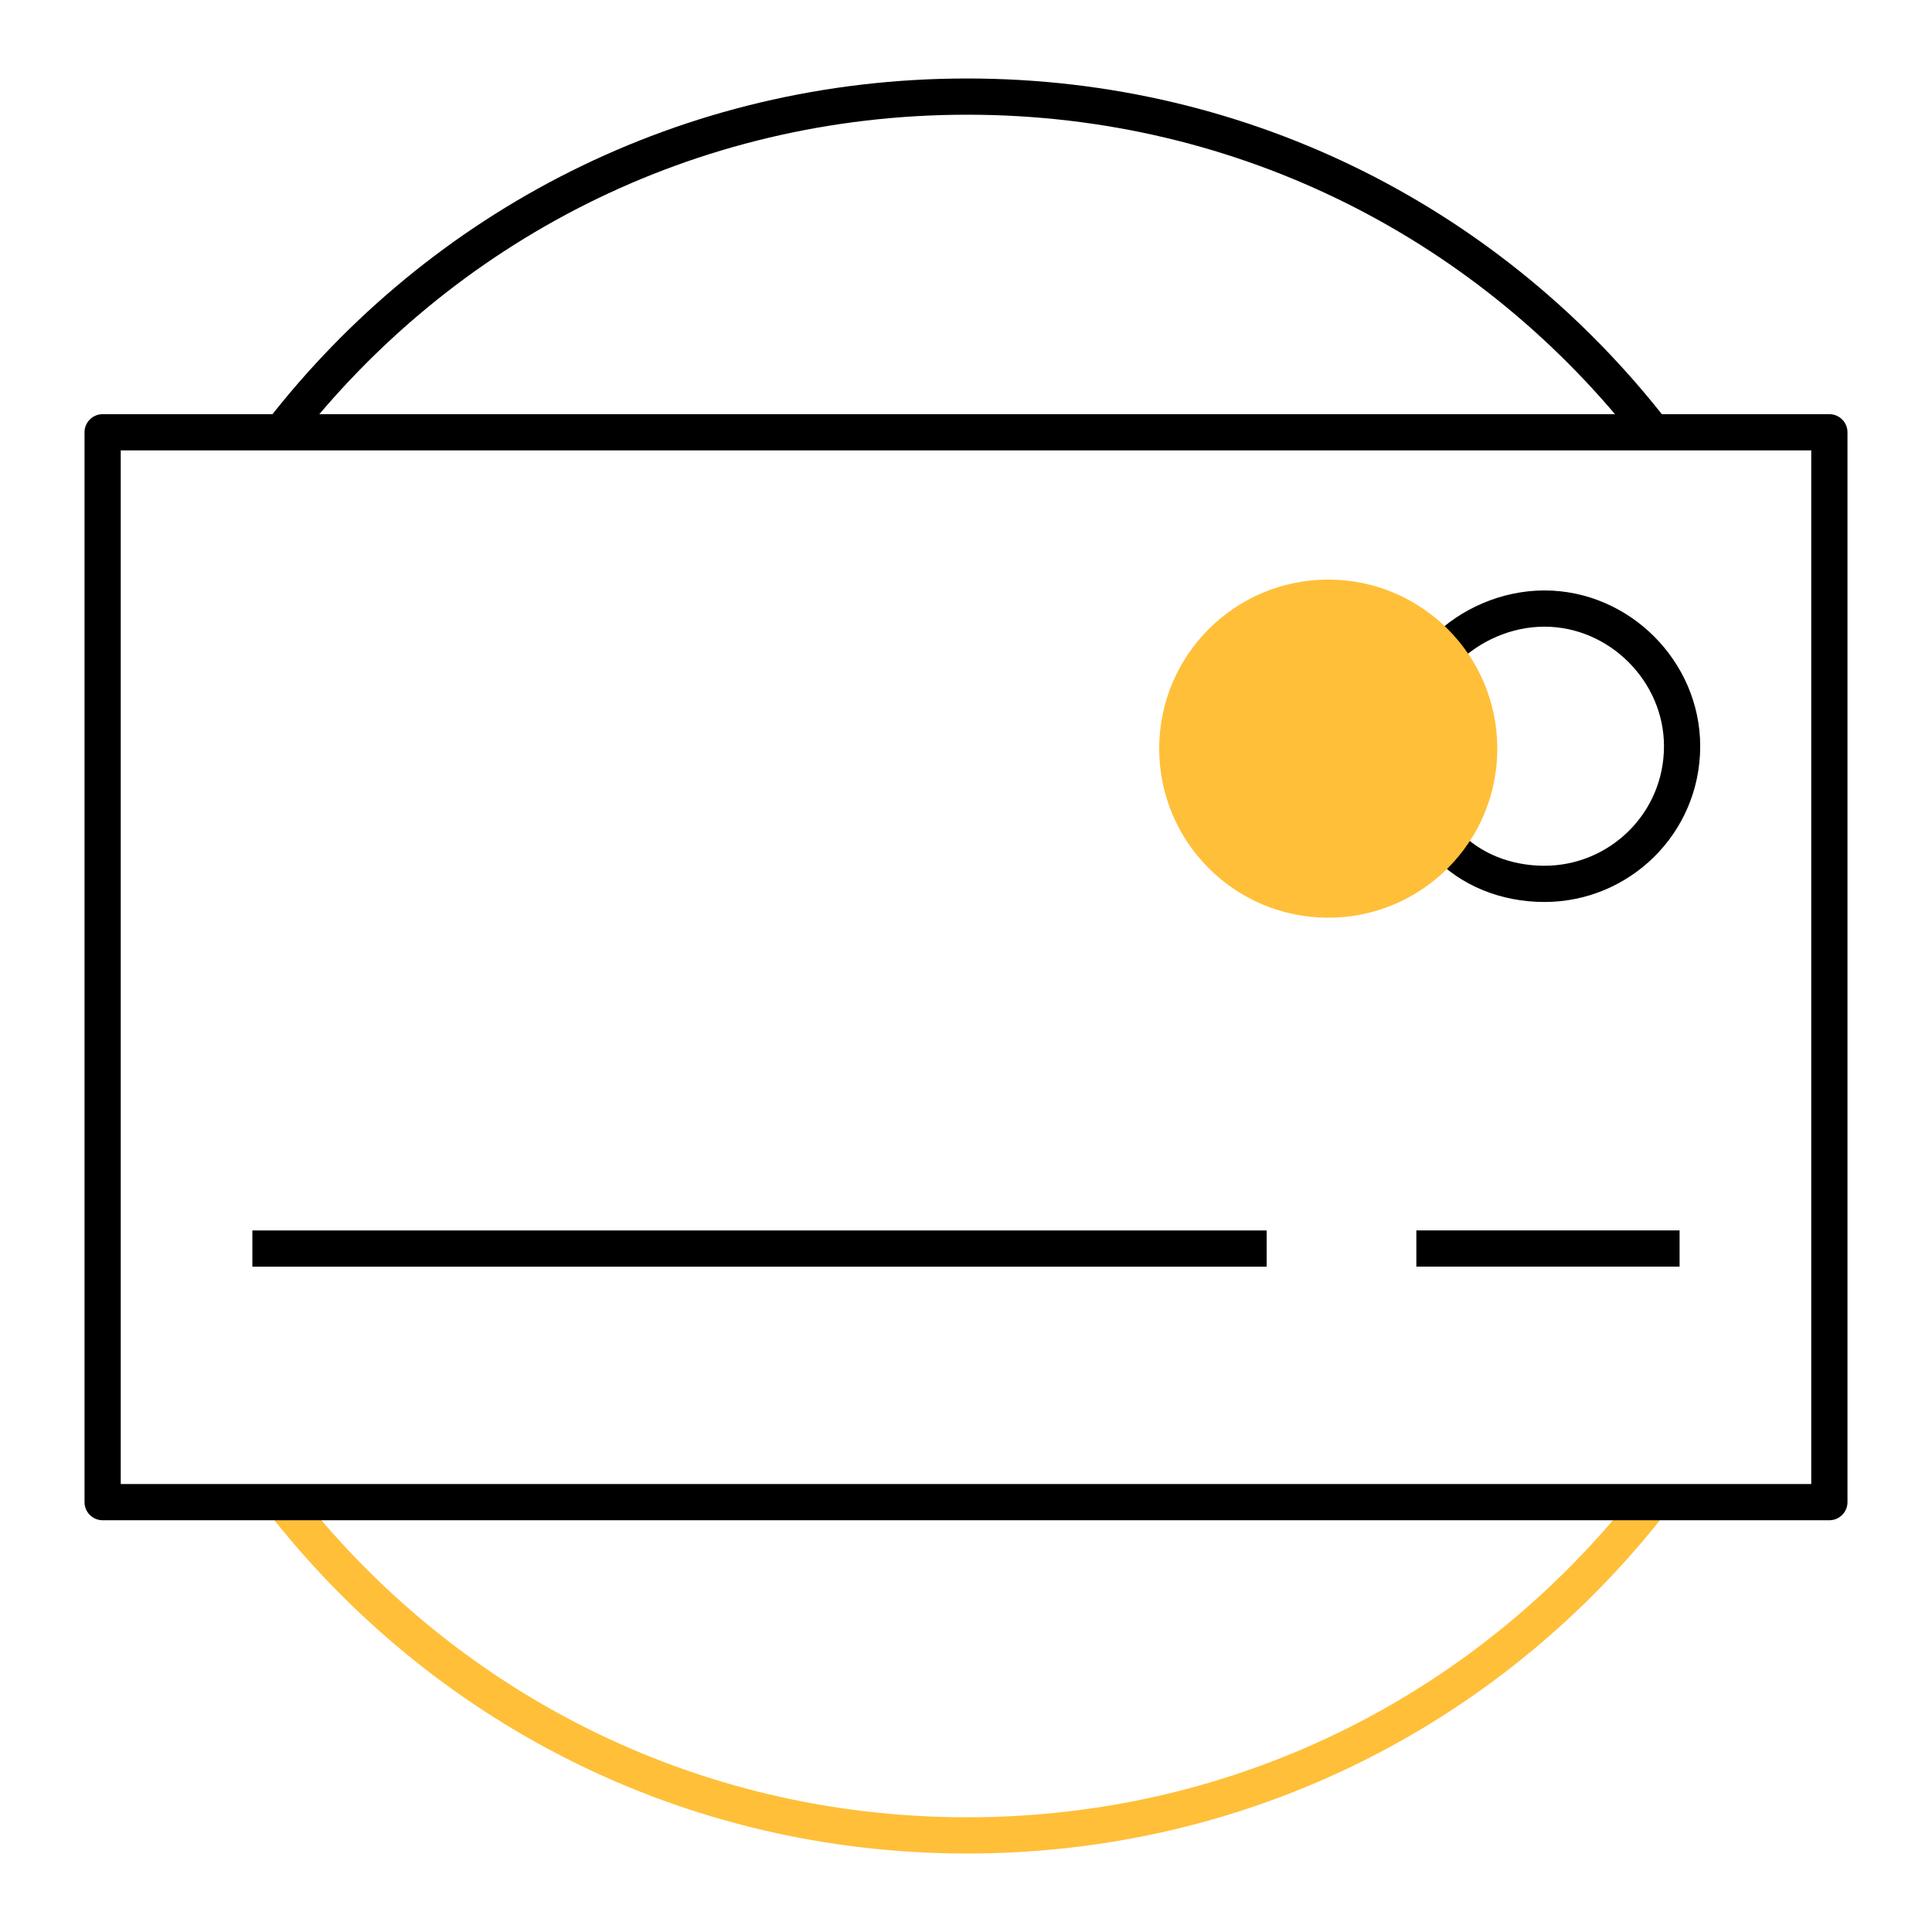<svg width="80" height="80" viewBox="0 0 80 80" fill="none" xmlns="http://www.w3.org/2000/svg">
<path d="M11.648 17.9C18.248 9.4 28.448 4 40.048 4C51.648 4 61.848 9.4 68.448 17.9" stroke="black" stroke-width="1.5" stroke-miterlimit="10" stroke-linejoin="round"/>
<path d="M11.648 62.1C18.248 70.6 28.448 76 40.048 76C51.648 76 61.848 70.6 68.448 62.1" stroke="#FFBF39" stroke-width="1.5" stroke-miterlimit="10" stroke-linejoin="round"/>
<path d="M75.75 17.9H4.25V62.2H75.75V17.9Z" stroke="black" stroke-width="1.5" stroke-miterlimit="10" stroke-linejoin="round"/>
<path d="M59.852 34.899C60.852 35.999 62.352 36.599 63.952 36.599C67.052 36.599 69.652 34.099 69.652 30.899C69.652 27.799 67.052 25.199 63.952 25.199C62.352 25.199 60.852 25.899 59.852 26.899" stroke="black" stroke-width="1.5" stroke-miterlimit="10" stroke-linejoin="round"/>
<path d="M55 38C58.866 38 62 34.866 62 31C62 27.134 58.866 24 55 24C51.134 24 48 27.134 48 31C48 34.866 51.134 38 55 38Z" fill="#FFBF39"/>
<path d="M58.648 51.699H69.548" stroke="black" stroke-width="1.5" stroke-miterlimit="10" stroke-linejoin="round"/>
<path d="M10.45 51.7H52.45" stroke="black" stroke-width="1.5" stroke-miterlimit="10" stroke-linejoin="round"/>
</svg>
